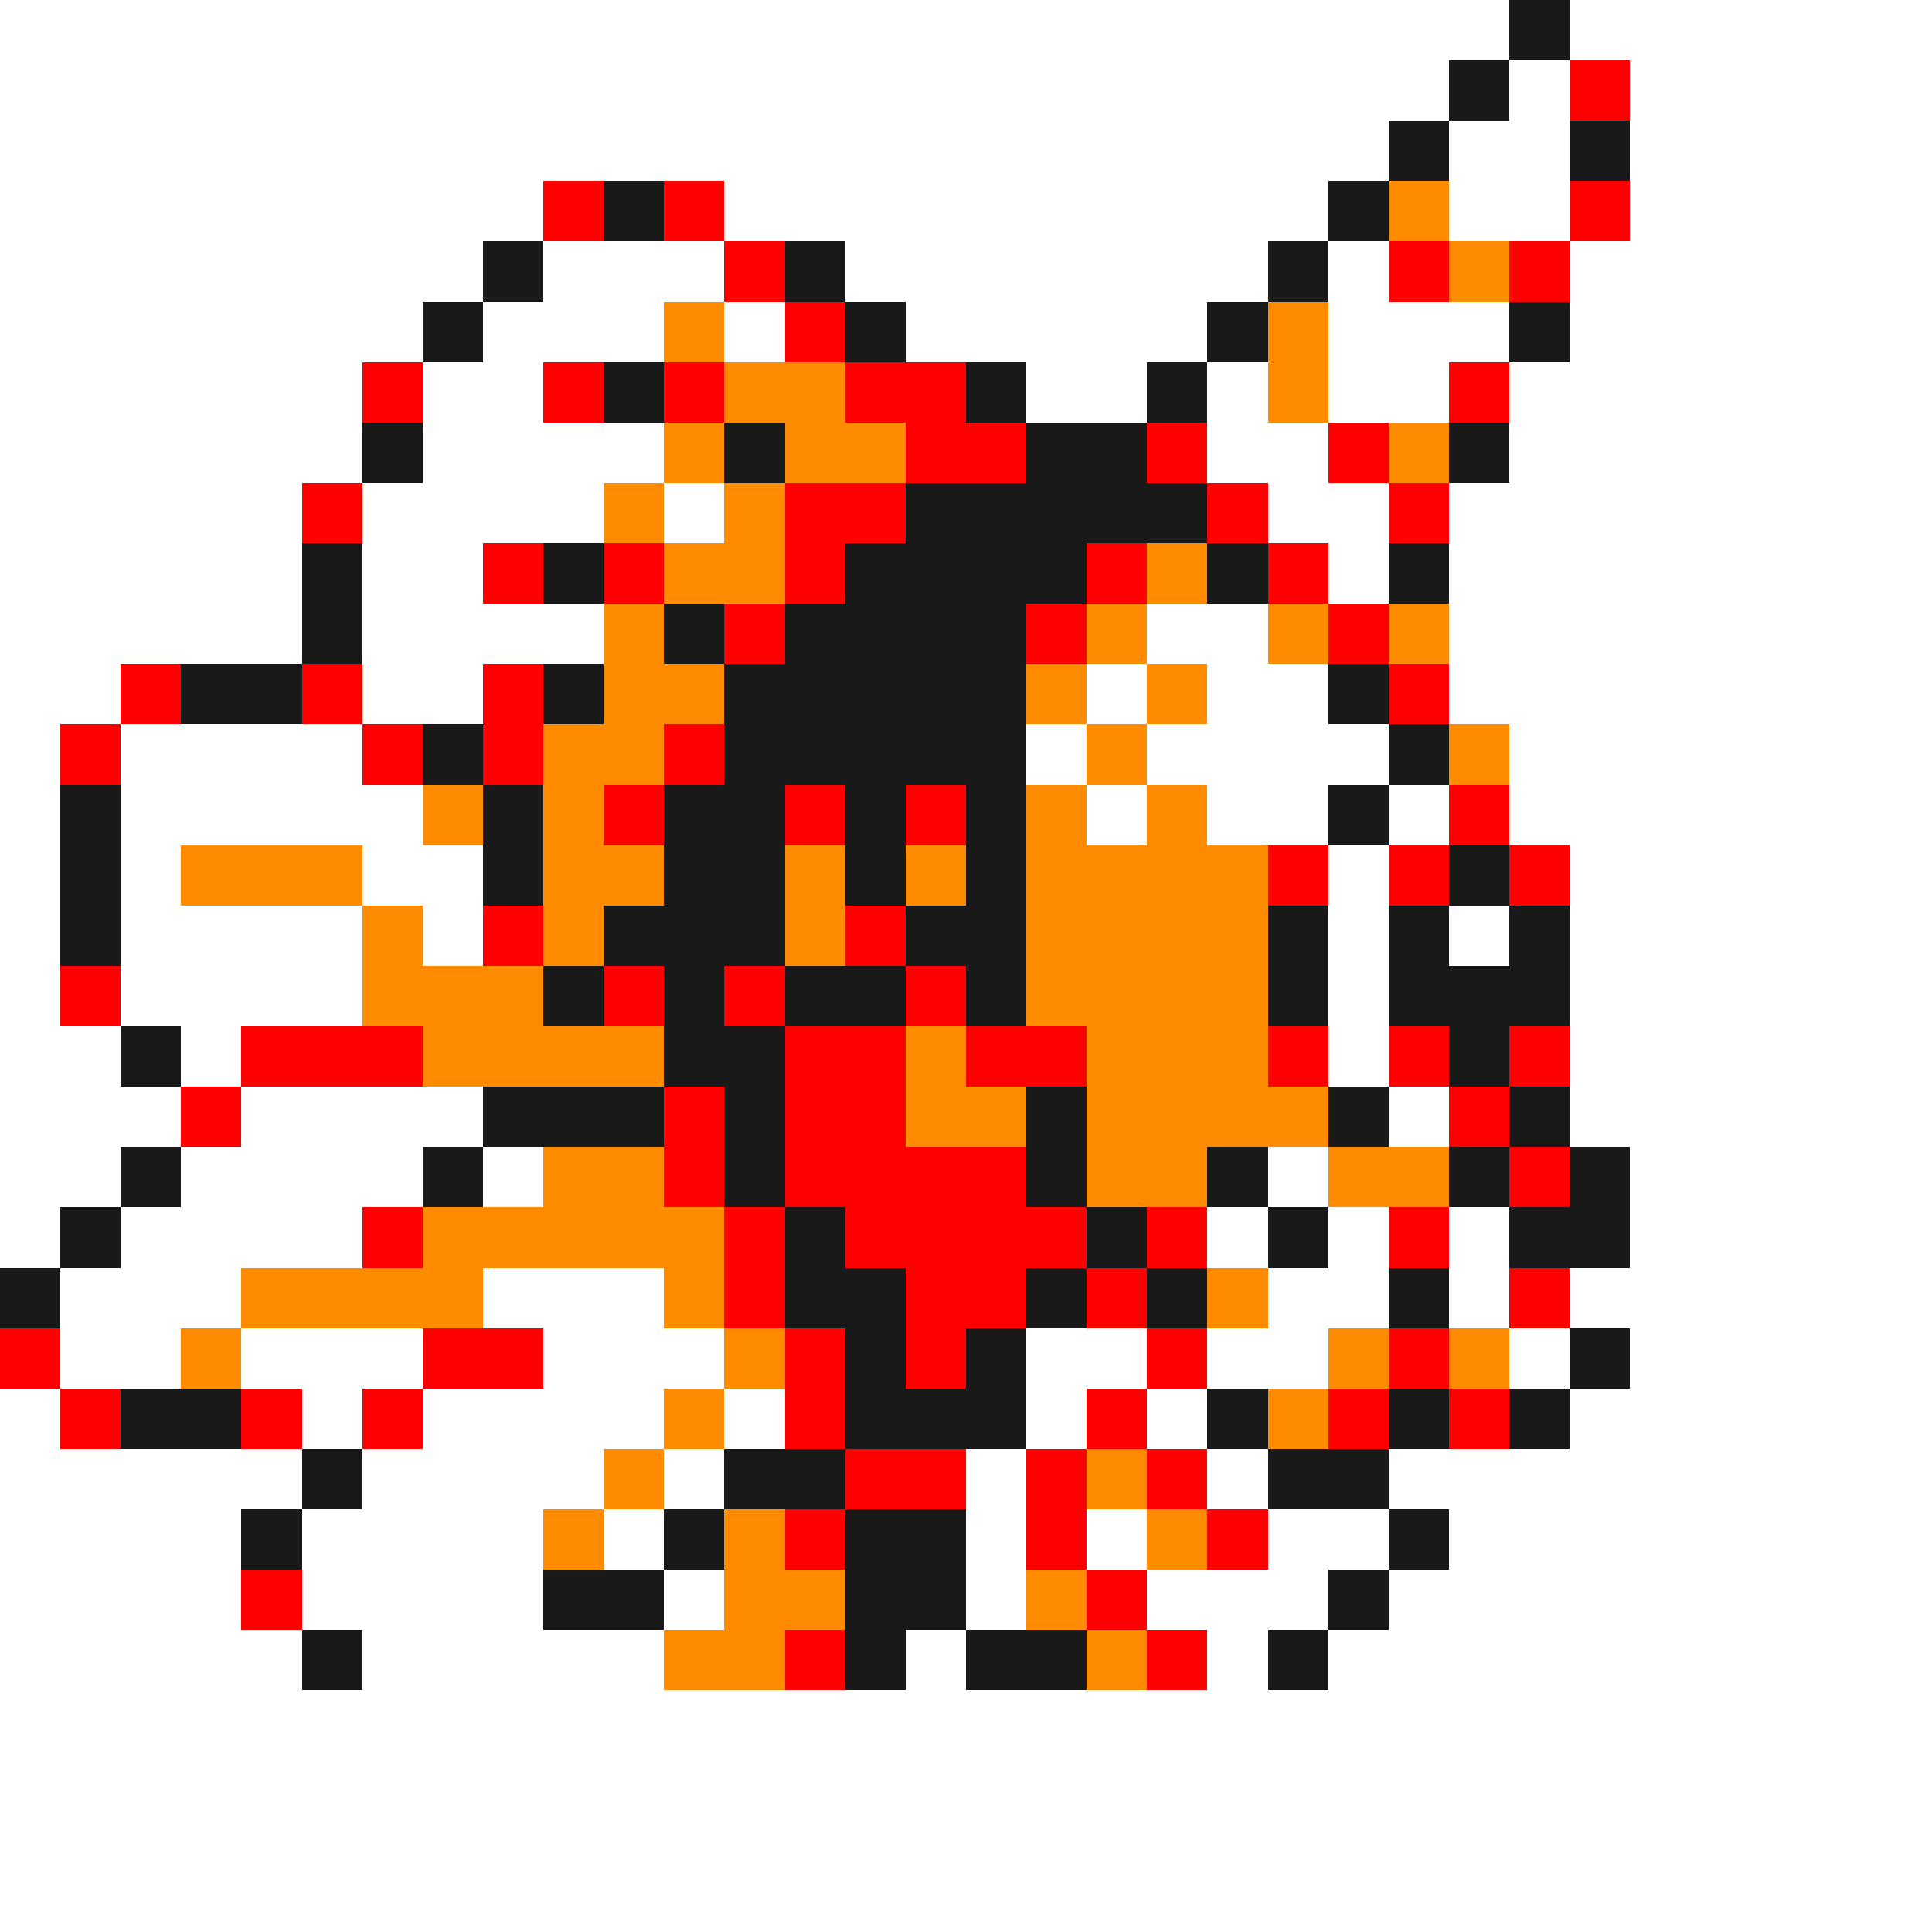 <svg xmlns="http://www.w3.org/2000/svg" viewBox="0 -0.5 32 32" shape-rendering="crispEdges">
<rect x="0" y="-0.5" width="32" height="32" fill="#333333" stroke="none"/>
<path stroke="#ffffff" d="M0 0h25M26 0h6M0 1h24M25 1h1M27 1h5M0 2h23M24 2h2M27 2h5M0 3h9M12 3h10M24 3h2M27 3h5M0 4h8M9 4h3M14 4h7M22 4h1M26 4h6M0 5h7M8 5h3M12 5h1M15 5h5M22 5h3M26 5h6M0 6h6M7 6h2M17 6h2M20 6h1M22 6h2M25 6h7M0 7h6M7 7h4M20 7h2M25 7h7M0 8h5M6 8h4M11 8h1M21 8h2M24 8h8M0 9h5M6 9h2M22 9h1M24 9h8M0 10h5M6 10h4M19 10h2M24 10h8M0 11h2M6 11h2M18 11h1M20 11h2M24 11h8M0 12h1M2 12h4M17 12h1M19 12h4M25 12h7M0 13h1M2 13h5M18 13h1M20 13h2M23 13h1M25 13h7M0 14h1M2 14h1M6 14h2M22 14h1M26 14h6M0 15h1M2 15h4M7 15h1M22 15h1M24 15h1M26 15h6M0 16h1M2 16h4M22 16h1M26 16h6M0 17h2M3 17h1M22 17h1M26 17h6M0 18h3M4 18h4M23 18h1M26 18h6M0 19h2M3 19h4M8 19h1M21 19h1M27 19h5M0 20h1M2 20h4M20 20h1M22 20h1M24 20h1M27 20h5M1 21h3M8 21h3M21 21h2M24 21h1M26 21h6M1 22h2M4 22h3M9 22h3M17 22h2M20 22h2M25 22h1M27 22h5M0 23h1M5 23h1M7 23h4M12 23h1M17 23h1M19 23h1M26 23h6M0 24h5M6 24h4M11 24h1M16 24h1M20 24h1M23 24h9M0 25h4M5 25h4M10 25h1M16 25h1M18 25h1M21 25h2M24 25h8M0 26h4M5 26h4M11 26h1M16 26h1M19 26h3M23 26h9M0 27h5M6 27h5M15 27h1M20 27h1M22 27h10M0 28h32M0 29h32M0 30h32M0 31h32" />
<path stroke="#191919" d="M25 0h1M24 1h1M23 2h1M26 2h1M10 3h1M22 3h1M8 4h1M13 4h1M21 4h1M7 5h1M14 5h1M20 5h1M25 5h1M10 6h1M16 6h1M19 6h1M6 7h1M12 7h1M17 7h2M24 7h1M15 8h5M5 9h1M9 9h1M14 9h4M20 9h1M23 9h1M5 10h1M11 10h1M13 10h4M3 11h2M9 11h1M12 11h5M22 11h1M7 12h1M12 12h5M23 12h1M1 13h1M8 13h1M11 13h2M14 13h1M16 13h1M22 13h1M1 14h1M8 14h1M11 14h2M14 14h1M16 14h1M24 14h1M1 15h1M10 15h3M15 15h2M21 15h1M23 15h1M25 15h1M9 16h1M11 16h1M13 16h2M16 16h1M21 16h1M23 16h3M2 17h1M11 17h2M24 17h1M8 18h3M12 18h1M17 18h1M22 18h1M25 18h1M2 19h1M7 19h1M12 19h1M17 19h1M20 19h1M24 19h1M26 19h1M1 20h1M13 20h1M18 20h1M21 20h1M25 20h2M0 21h1M13 21h2M17 21h1M19 21h1M23 21h1M14 22h1M16 22h1M26 22h1M2 23h2M14 23h3M20 23h1M23 23h1M25 23h1M5 24h1M12 24h2M21 24h2M4 25h1M11 25h1M14 25h2M23 25h1M9 26h2M14 26h2M22 26h1M5 27h1M14 27h1M16 27h2M21 27h1" />
<path stroke="#ff0000" d="M26 1h1M9 3h1M11 3h1M26 3h1M12 4h1M23 4h1M25 4h1M13 5h1M6 6h1M9 6h1M11 6h1M14 6h2M24 6h1M15 7h2M19 7h1M22 7h1M5 8h1M13 8h2M20 8h1M23 8h1M8 9h1M10 9h1M13 9h1M18 9h1M21 9h1M12 10h1M17 10h1M22 10h1M2 11h1M5 11h1M8 11h1M23 11h1M1 12h1M6 12h1M8 12h1M11 12h1M10 13h1M13 13h1M15 13h1M24 13h1M21 14h1M23 14h1M25 14h1M8 15h1M14 15h1M1 16h1M10 16h1M12 16h1M15 16h1M4 17h3M13 17h2M16 17h2M21 17h1M23 17h1M25 17h1M3 18h1M11 18h1M13 18h2M24 18h1M11 19h1M13 19h4M25 19h1M6 20h1M12 20h1M14 20h4M19 20h1M23 20h1M12 21h1M15 21h2M18 21h1M25 21h1M0 22h1M7 22h2M13 22h1M15 22h1M19 22h1M23 22h1M1 23h1M4 23h1M6 23h1M13 23h1M18 23h1M22 23h1M24 23h1M14 24h2M17 24h1M19 24h1M13 25h1M17 25h1M20 25h1M4 26h1M18 26h1M13 27h1M19 27h1" />
<path stroke="#ff8c00" d="M23 3h1M24 4h1M11 5h1M21 5h1M12 6h2M21 6h1M11 7h1M13 7h2M23 7h1M10 8h1M12 8h1M11 9h2M19 9h1M10 10h1M18 10h1M21 10h1M23 10h1M10 11h2M17 11h1M19 11h1M9 12h2M18 12h1M24 12h1M7 13h1M9 13h1M17 13h1M19 13h1M3 14h3M9 14h2M13 14h1M15 14h1M17 14h4M6 15h1M9 15h1M13 15h1M17 15h4M6 16h3M17 16h4M7 17h4M15 17h1M18 17h3M15 18h2M18 18h4M9 19h2M18 19h2M22 19h2M7 20h5M4 21h4M11 21h1M20 21h1M3 22h1M12 22h1M22 22h1M24 22h1M11 23h1M21 23h1M10 24h1M18 24h1M9 25h1M12 25h1M19 25h1M12 26h2M17 26h1M11 27h2M18 27h1" />
</svg>